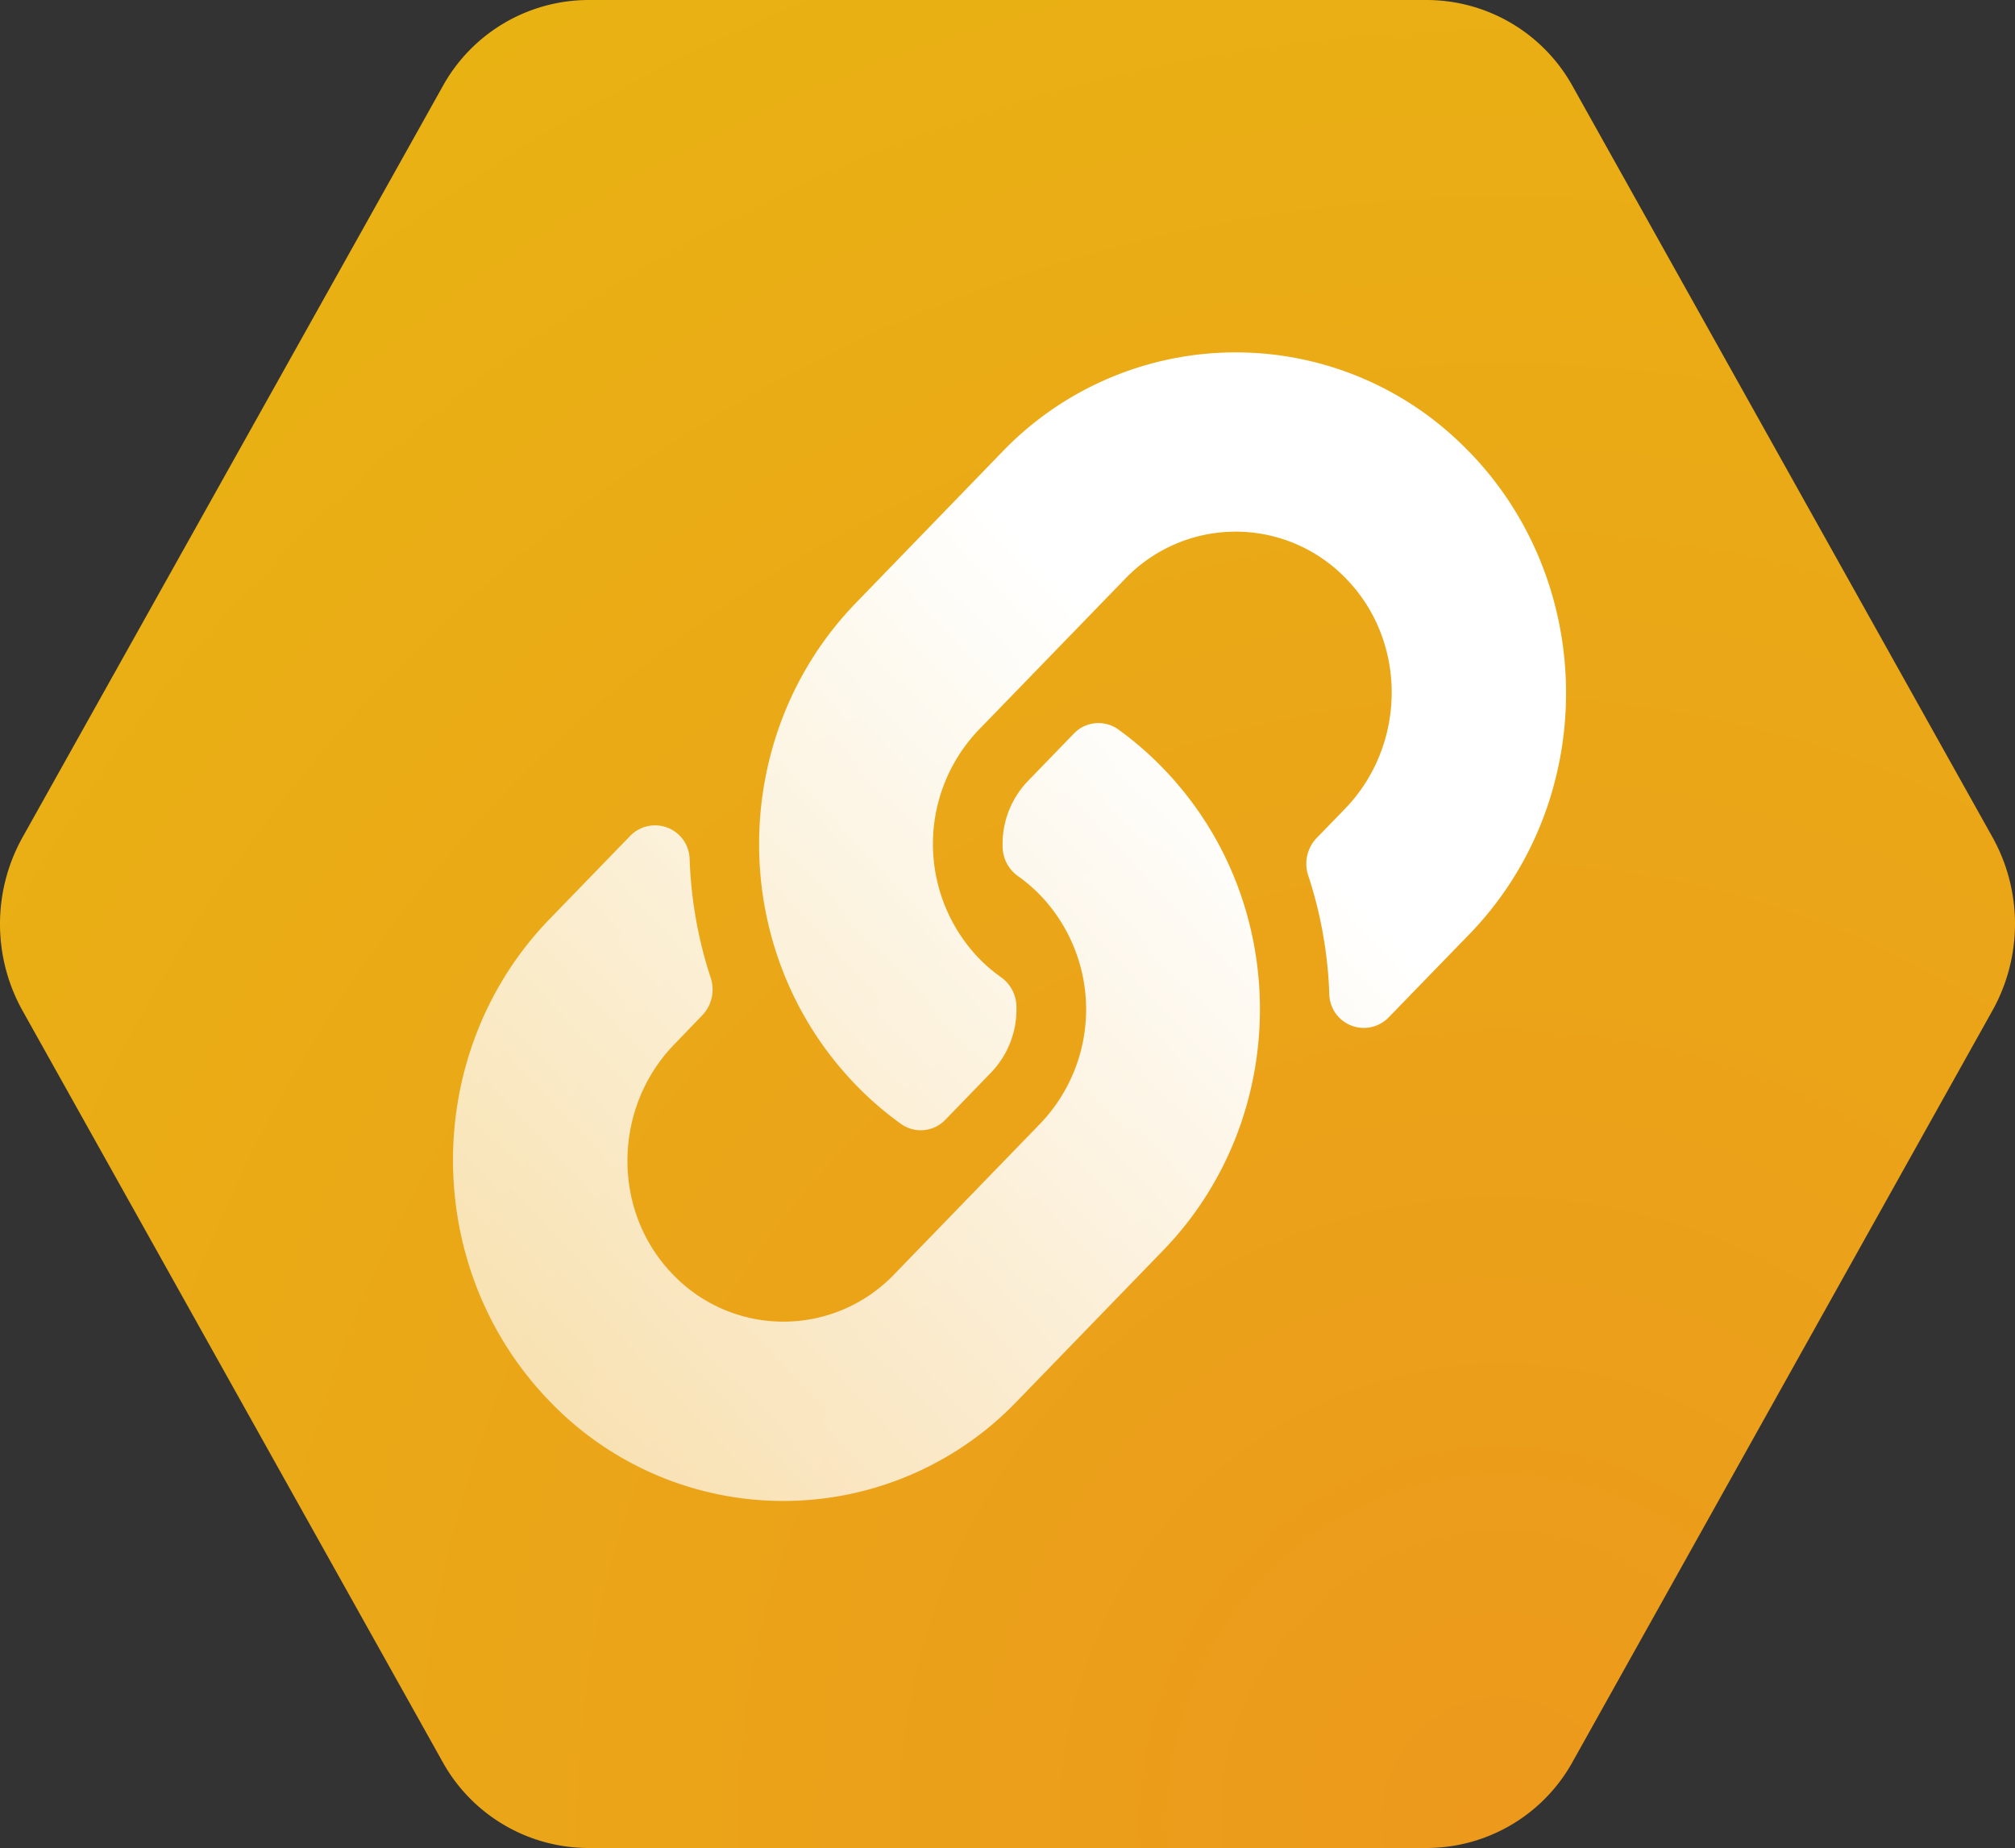 <svg xmlns="http://www.w3.org/2000/svg" xmlns:xlink="http://www.w3.org/1999/xlink" viewBox="0 0 486.82 446.51"><rect x="0" y="0" width="486.82" height="446.51" fill="#333333" stroke="none"/><defs><style>.cls-1{fill:url(#Degradado_sin_nombre);}.cls-2{fill:url(#Degradado_sin_nombre_2);}</style><radialGradient id="Degradado_sin_nombre" cx="335.87" cy="-97.5" r="449.35" gradientTransform="translate(-0.04 549.34) scale(1.08 1.12)" gradientUnits="userSpaceOnUse"><stop offset="0" stop-color="#ec991c"/><stop offset="1" stop-color="#e9b213"/></radialGradient><linearGradient id="Degradado_sin_nombre_2" x1="92.57" y1="100.23" x2="291.91" y2="286.8" gradientTransform="matrix(1, 0, 0, -1, 0, 465.74)" gradientUnits="userSpaceOnUse"><stop offset="0" stop-color="#fff" stop-opacity="0.6"/><stop offset="1" stop-color="#fff"/></linearGradient></defs><title>shortnim_logo_only_color</title><g id="Capa_2" data-name="Capa 2"><g id="Capa_1-2" data-name="Capa 1"><g id="SHORT"><path id="Nimiq" class="cls-1" d="M481.4,202.32,380,20.93A40.37,40.37,0,0,0,344.86,0H142a40.34,40.34,0,0,0-35.09,20.93L5.44,202.32a43,43,0,0,0,0,41.87L106.86,425.58A40.36,40.36,0,0,0,142,446.51H344.86A40.34,40.34,0,0,0,380,425.58L481.36,244.19A43,43,0,0,0,481.4,202.32Z"/><path id="Link" class="cls-2" d="M281,185.63c31.38,32.42,30.95,84.39.19,116.31l-.19.2-35.3,36.43a78.19,78.19,0,0,1-110.55,2.36c-.8-.77-1.59-1.56-2.36-2.36-31.13-32.12-31.13-84.4,0-116.52l19.49-20.11a8.36,8.36,0,0,1,14.34,5.75,103,103,0,0,0,5.09,28.58,9,9,0,0,1-2,9l-6.82,7.09c-14.73,15.19-15.19,39.93-.61,55.27a37,37,0,0,0,52.37,1.64c.47-.44.93-.89,1.38-1.36l35.29-36.42a39.9,39.9,0,0,0,0-55.2,38.79,38.79,0,0,0-5.43-4.64,8.79,8.79,0,0,1-3.65-6.84,21.94,21.94,0,0,1,6.15-16.15l11.06-11.42a8.22,8.22,0,0,1,10.81-.93A80.37,80.37,0,0,1,281,185.63Zm74-76.4a78.2,78.2,0,0,0-110.57-2.34c-.79.76-1.58,1.54-2.34,2.34l-35.29,36.43a1.8,1.8,0,0,0-.19.2c-30.76,31.92-31.2,83.89.19,116.31a80.37,80.37,0,0,0,10.78,9.32,8.22,8.22,0,0,0,10.81-.93l11.06-11.42A22,22,0,0,0,245.56,243a8.79,8.79,0,0,0-3.65-6.84,38.79,38.79,0,0,1-5.43-4.64,39.9,39.9,0,0,1,0-55.2l35.32-36.44a37,37,0,0,1,52.31-1.16c.49.47,1,.95,1.43,1.44,14.58,15.34,14.12,40.08-.6,55.27l-6.88,7.09a9,9,0,0,0-2,9,102.81,102.81,0,0,1,5.09,28.57,8.35,8.35,0,0,0,14.33,5.75L355,225.72c31.14-32.12,31.14-84.4,0-116.52Z"/></g></g></g></svg>